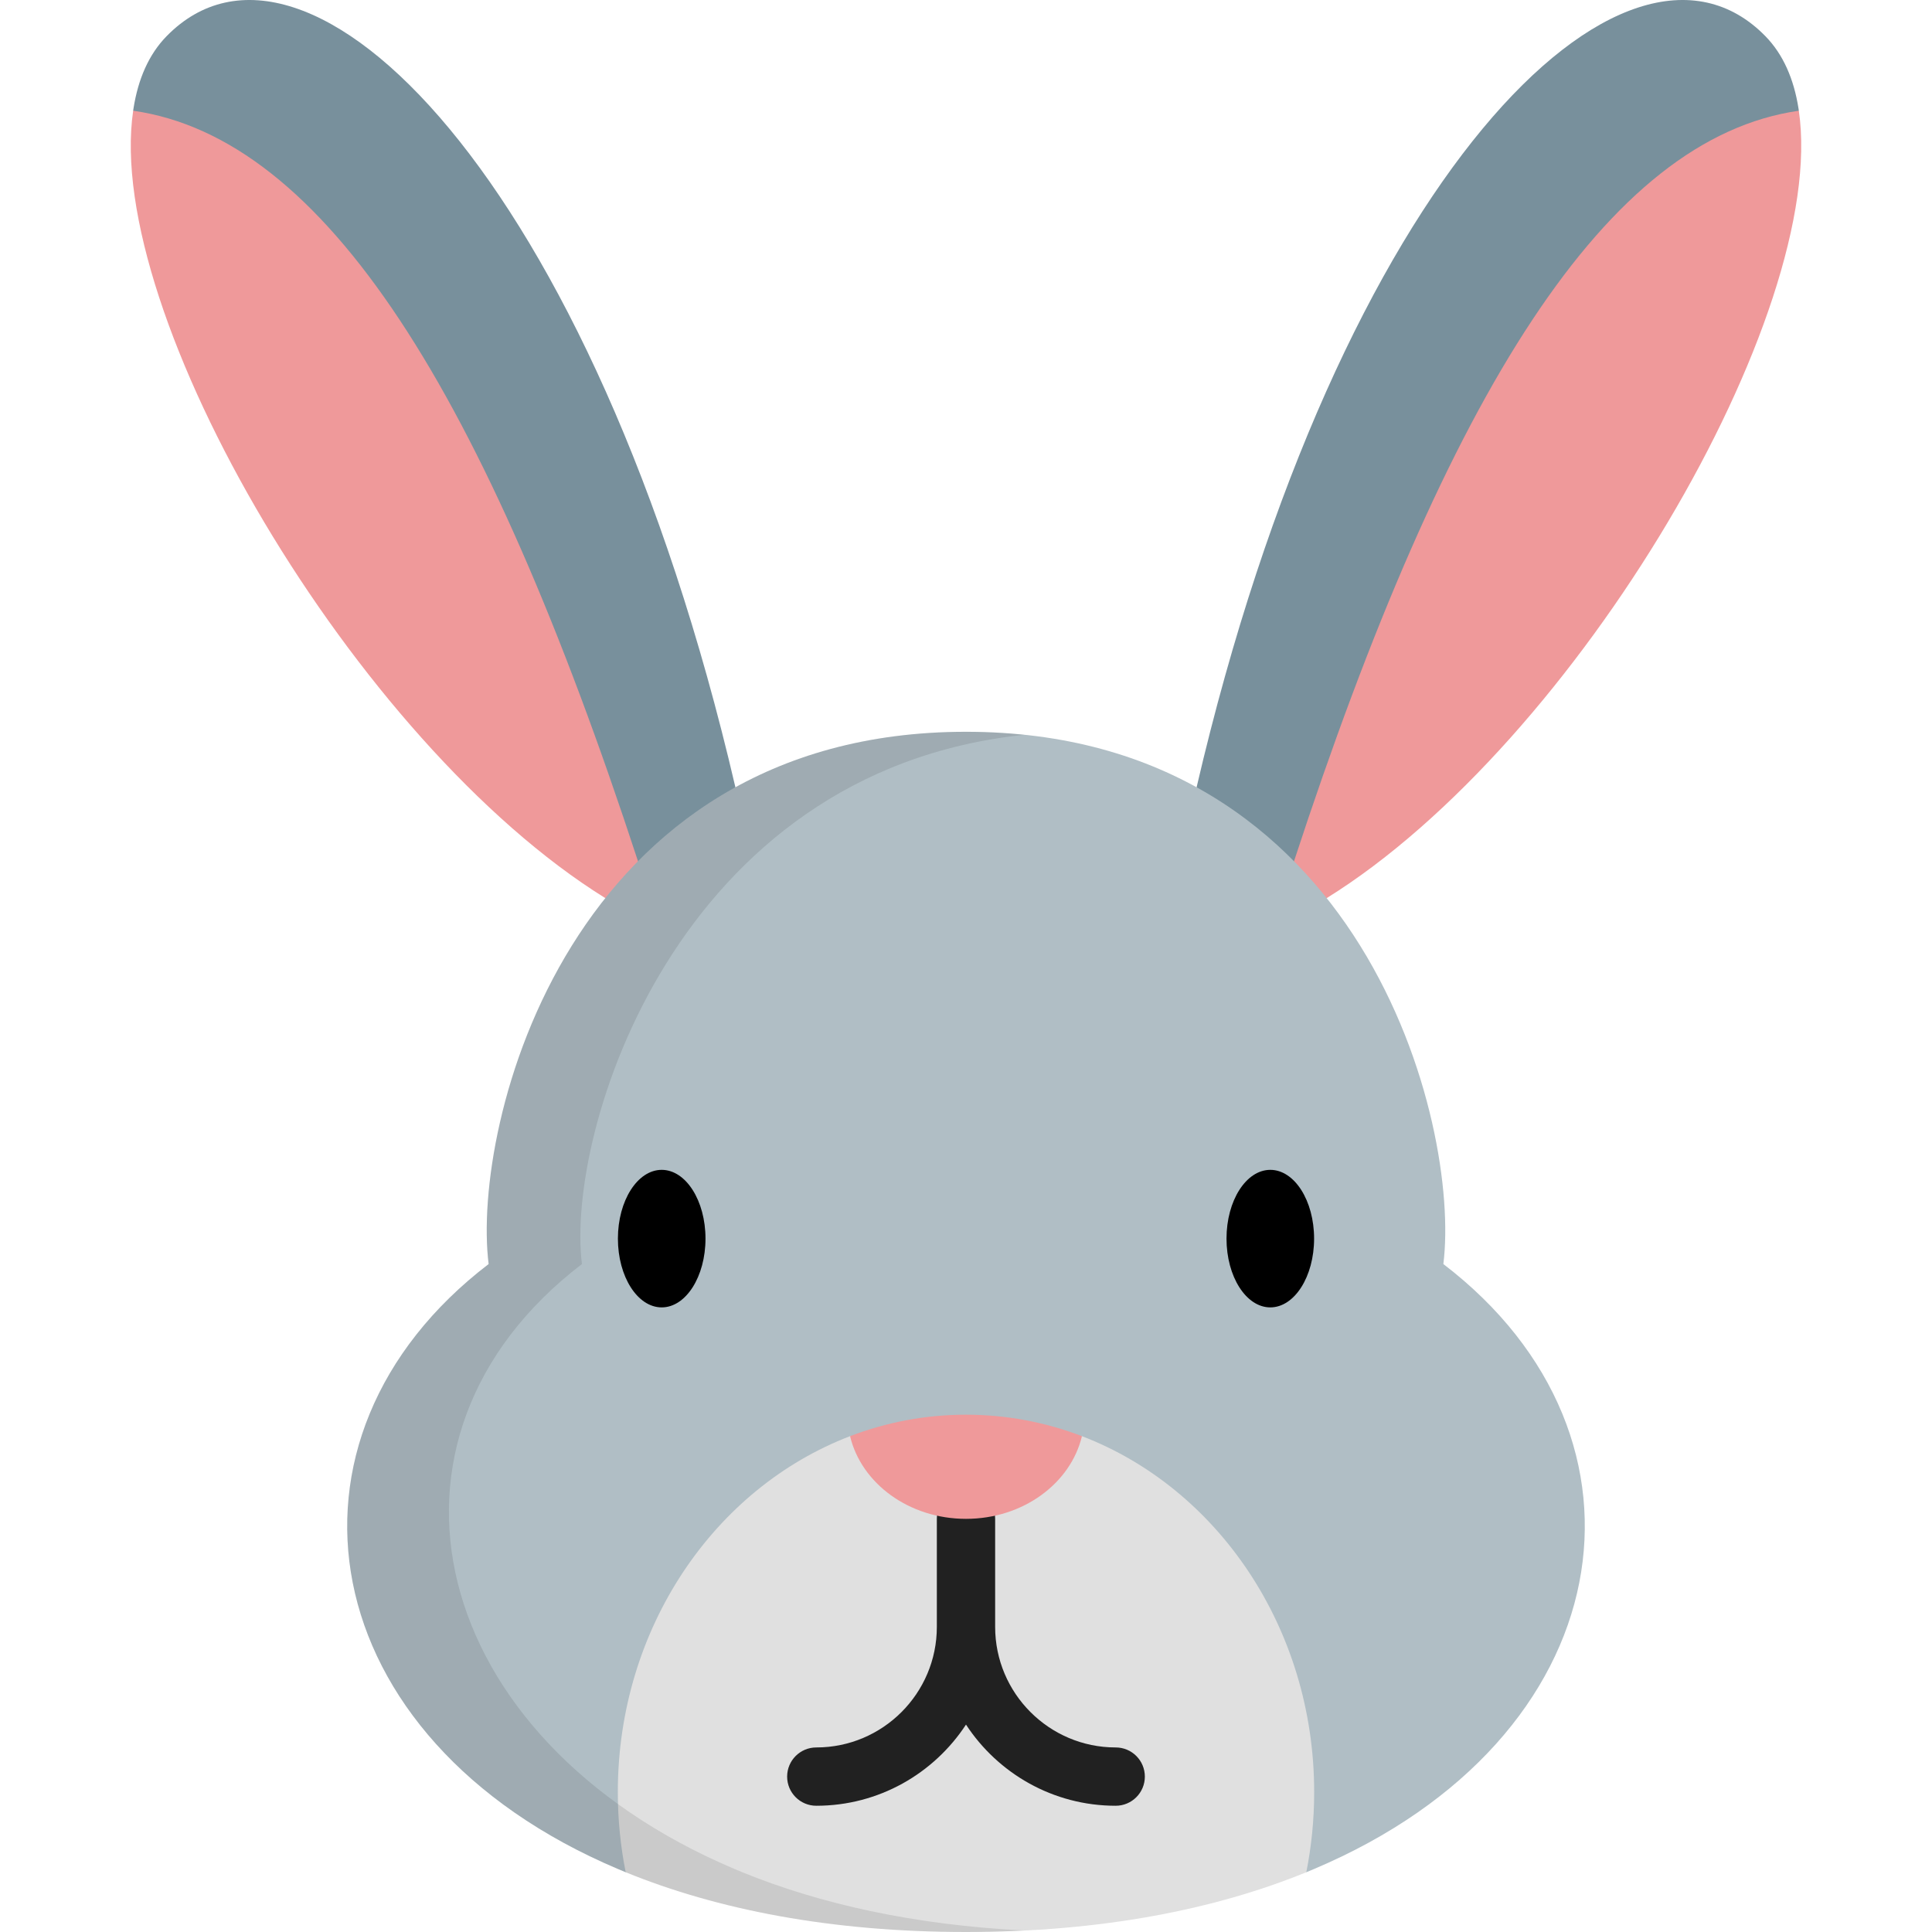 <?xml version="1.0" encoding="iso-8859-1"?>
<!-- Generator: Adobe Illustrator 19.0.0, SVG Export Plug-In . SVG Version: 6.00 Build 0)  -->
<svg version="1.1" id="Capa_1" xmlns="http://www.w3.org/2000/svg" xmlns:xlink="http://www.w3.org/1999/xlink" x="0px" y="0px"
	 viewBox="0 0 512 512" style="enable-background:new 0 0 512 512;" xml:space="preserve">
<path style="fill:#EF999A;" d="M175.36,187.235L128.167,75.924l-72.8-55.63l-20.075,9.047
	c-7.881,53.75,58.744,167.443,125.129,208.675l8.657,2.015l9.91-11.64L175.36,187.235z"/>
<path style="fill:#78909C;" d="M35.293,29.343c50.772,7.273,93.011,74.321,133.785,198.901v11.787l25.812,6.009v-37.402
	C157.097,46.384,80.913-28.049,44.134,9.605c-4.682,4.793-7.52,11.303-8.754,19.109L35.293,29.343z"/>
<path style="fill:#EF999A;" d="M336.639,187.235l47.194-111.311l72.8-55.63l20.075,9.047
	c7.881,53.75-58.744,167.443-125.129,208.675l-8.657,2.015l-9.91-11.64L336.639,187.235z"/>
<path style="fill:#78909C;" d="M476.707,29.343c-50.772,7.273-93.011,74.321-133.785,198.901v11.787l-25.812,6.009v-37.402
	C354.902,46.384,431.086-28.049,467.865,9.605c4.682,4.793,7.52,11.303,8.754,19.109L476.707,29.343z"/>
<path style="fill:#B0BEC5;" d="M382.505,334.987C387.115,298.11,361.301,193.93,256,193.93S124.885,298.11,129.494,334.987
	C69.283,381.031,82.26,460.806,163.75,495.301l2.062,0.858h180.374l2.061-0.858C429.74,460.806,442.717,381.031,382.505,334.987z"/>
<ellipse cx="175.357" cy="328.247" rx="11.606" ry="18.224"/>
<ellipse cx="336.643" cy="328.247" rx="11.606" ry="18.224"/>
<path style="fill:#E0E0E0;" d="M286.723,380.598h-61.446c-35.853,13.725-61.547,50.786-61.547,94.359
	c0,7.276,0.723,14.368,2.083,21.203C190.036,506.046,220.124,512,256,512s65.964-5.952,90.187-15.84
	c1.361-6.835,2.083-13.927,2.083-21.203C348.27,431.383,322.576,394.322,286.723,380.598z"/>
<path style="opacity:0.1;enable-background:new    ;" d="M196.718,496.16l-2.062-0.858
	c-81.491-34.495-100.649-114.27-40.438-160.314c-4.375-35.001,24.848-130.616,117.235-140.257
	c-4.953-0.516-10.095-0.799-15.453-0.799c-105.301,0-131.115,104.179-126.506,141.056C69.283,381.031,82.26,460.806,163.75,495.301
	l2.062,0.858C190.036,506.046,220.124,512,256,512c5.282,0,10.422-0.144,15.453-0.396
	C242.313,510.147,217.375,504.591,196.718,496.16z"/>
<path style="fill:#212121;" d="M295.673,463.091c-17.616,0-31.948-14.332-31.948-31.948v-28.634c0-4.267-3.459-7.726-7.726-7.726
	c-4.267,0-7.726,3.459-7.726,7.726v28.634c0,17.616-14.332,31.948-31.947,31.948c-4.267,0-7.726,3.459-7.726,7.726
	c0,4.267,3.459,7.726,7.726,7.726c16.587,0,31.201-8.57,39.673-21.508c8.472,12.938,23.087,21.508,39.674,21.508
	c4.267,0,7.726-3.459,7.726-7.726C303.4,466.55,299.941,463.091,295.673,463.091z"/>
<path style="fill:#EF999A;" d="M256,374.91c-10.773,0-21.111,2.009-30.723,5.688c2.982,12.514,15.603,21.911,30.723,21.911
	s27.741-9.398,30.723-21.911C277.111,376.918,266.773,374.91,256,374.91z"/>
<g>
</g>
<g>
</g>
<g>
</g>
<g>
</g>
<g>
</g>
<g>
</g>
<g>
</g>
<g>
</g>
<g>
</g>
<g>
</g>
<g>
</g>
<g>
</g>
<g>
</g>
<g>
</g>
<g>
</g>
</svg>
